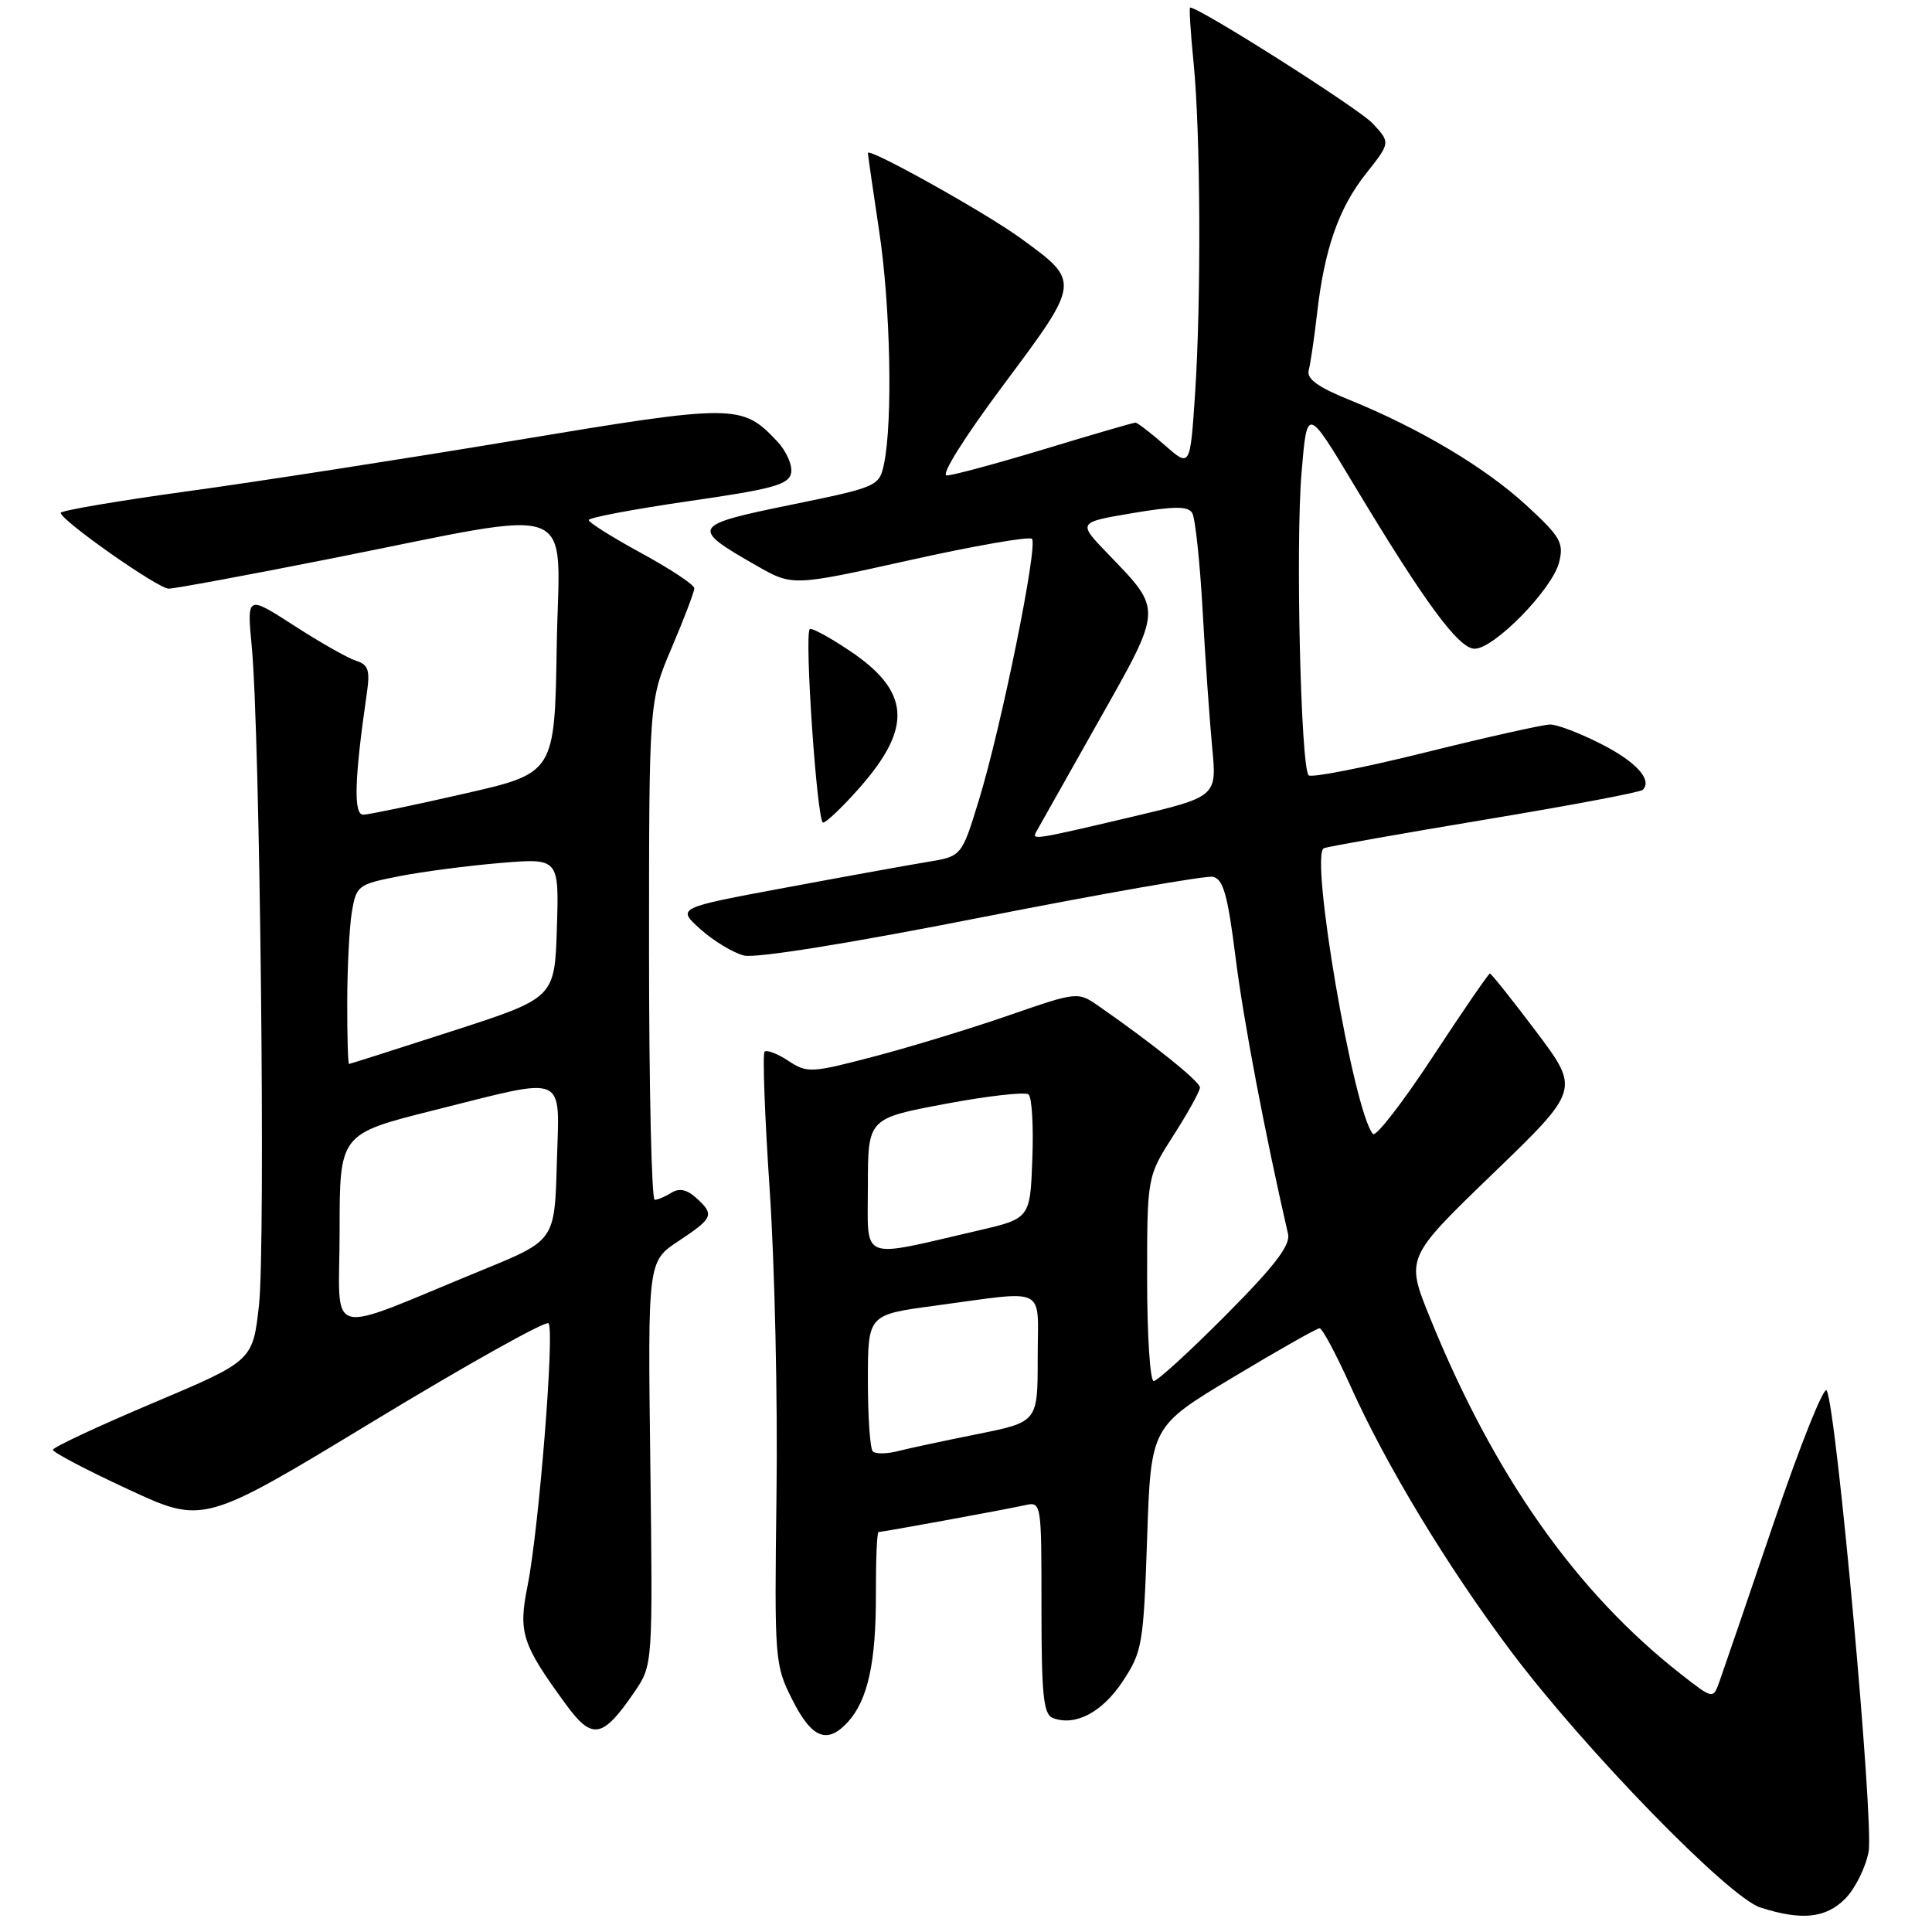 <?xml version="1.0" encoding="UTF-8" standalone="no"?>
<!DOCTYPE svg PUBLIC "-//W3C//DTD SVG 1.1//EN" "http://www.w3.org/Graphics/SVG/1.1/DTD/svg11.dtd" >
<svg xmlns="http://www.w3.org/2000/svg" xmlns:xlink="http://www.w3.org/1999/xlink" version="1.1" viewBox="0 0 256 256">
 <g >
 <path fill="currentColor"
d=" M 244.48 251.61 C 245.79 250.30 247.20 247.49 247.60 245.36 C 248.32 241.52 243.36 186.81 242.05 184.25 C 241.70 183.56 238.55 191.43 235.04 201.75 C 231.54 212.06 228.29 221.55 227.83 222.83 C 226.99 225.16 226.99 225.16 222.74 221.84 C 208.85 210.97 197.95 195.49 189.47 174.58 C 186.26 166.67 186.26 166.67 197.80 155.53 C 209.34 144.39 209.34 144.39 203.55 136.69 C 200.36 132.46 197.61 129.00 197.42 129.00 C 197.24 129.00 193.83 133.96 189.86 140.01 C 185.88 146.07 182.31 150.68 181.93 150.26 C 179.38 147.45 173.49 113.13 175.43 112.39 C 176.03 112.16 185.65 110.46 196.81 108.60 C 207.96 106.75 217.35 104.98 217.67 104.66 C 218.99 103.34 216.79 100.92 212.08 98.54 C 209.32 97.14 206.33 96.00 205.42 96.00 C 204.51 96.00 197.08 97.66 188.91 99.69 C 180.73 101.72 173.75 103.09 173.40 102.73 C 172.36 101.69 171.66 72.18 172.46 62.66 C 173.19 53.88 173.19 53.88 179.42 64.26 C 188.79 79.85 193.25 85.92 195.38 85.96 C 197.94 86.01 205.69 78.09 206.59 74.51 C 207.24 71.92 206.78 71.12 202.22 66.93 C 196.77 61.92 188.08 56.75 178.74 52.96 C 174.61 51.29 173.10 50.18 173.41 49.06 C 173.64 48.20 174.14 44.85 174.51 41.61 C 175.49 32.98 177.38 27.57 181.02 22.98 C 184.25 18.90 184.25 18.90 181.88 16.35 C 180.03 14.37 158.97 1.00 157.70 1.00 C 157.55 1.00 157.75 4.26 158.15 8.25 C 159.08 17.51 159.18 39.68 158.35 52.22 C 157.70 61.95 157.70 61.95 154.32 58.97 C 152.45 57.34 150.72 56.00 150.45 56.00 C 150.19 56.00 144.78 57.57 138.43 59.50 C 132.08 61.42 126.24 63.00 125.45 63.00 C 124.61 63.00 127.80 57.92 133.01 50.94 C 143.22 37.25 143.20 37.35 135.20 31.54 C 130.54 28.15 115.00 19.48 115.00 20.27 C 115.00 20.49 115.67 25.14 116.49 30.59 C 118.00 40.55 118.31 55.92 117.13 61.50 C 116.50 64.44 116.27 64.54 104.75 66.90 C 91.59 69.59 91.41 69.91 100.21 74.93 C 105.01 77.68 105.01 77.68 120.56 74.22 C 129.10 72.32 136.38 71.05 136.74 71.40 C 137.57 72.23 132.68 96.34 129.72 105.98 C 127.43 113.46 127.43 113.46 122.96 114.20 C 120.51 114.60 112.01 116.14 104.08 117.62 C 89.66 120.30 89.66 120.30 92.82 123.13 C 94.56 124.69 97.15 126.25 98.57 126.61 C 100.14 127.00 112.53 125.01 130.07 121.55 C 145.98 118.42 159.76 116.00 160.70 116.18 C 162.08 116.45 162.67 118.52 163.72 126.87 C 164.77 135.27 167.62 150.24 170.67 163.50 C 171.02 164.99 168.90 167.75 162.44 174.25 C 157.66 179.06 153.35 183.00 152.87 183.00 C 152.39 183.00 152.00 176.90 152.00 169.45 C 152.00 155.90 152.00 155.90 155.50 150.43 C 157.43 147.42 159.00 144.57 159.00 144.10 C 159.00 143.32 152.80 138.33 145.65 133.36 C 142.81 131.38 142.81 131.38 133.65 134.55 C 128.62 136.29 120.58 138.75 115.79 140.00 C 107.47 142.18 106.96 142.21 104.45 140.56 C 103.01 139.61 101.59 139.07 101.31 139.36 C 101.03 139.64 101.33 147.89 101.99 157.69 C 102.65 167.48 103.06 185.62 102.89 198.00 C 102.61 220.05 102.65 220.60 105.00 225.25 C 107.58 230.37 109.63 231.17 112.38 228.14 C 114.99 225.25 116.09 220.23 116.06 211.25 C 116.05 206.71 116.20 203.00 116.41 203.00 C 116.96 203.00 133.13 200.04 135.75 199.46 C 138.00 198.96 138.00 198.96 138.00 213.01 C 138.00 224.59 138.26 227.16 139.50 227.64 C 142.46 228.78 146.03 226.91 148.75 222.81 C 151.36 218.86 151.52 217.92 152.00 203.84 C 152.50 189.03 152.50 189.03 163.35 182.52 C 169.32 178.93 174.50 176.00 174.85 176.00 C 175.21 176.00 177.02 179.39 178.89 183.53 C 183.67 194.17 191.71 207.46 200.20 218.79 C 209.96 231.79 229.04 251.40 233.25 252.75 C 238.71 254.51 241.91 254.18 244.48 251.61 Z  M 84.07 224.19 C 86.50 220.62 86.50 220.62 86.17 193.88 C 85.83 167.14 85.83 167.14 89.92 164.44 C 94.53 161.38 94.71 160.95 92.23 158.71 C 91.01 157.61 89.99 157.40 88.98 158.04 C 88.16 158.55 87.16 158.98 86.75 158.98 C 86.34 158.99 86.00 144.13 86.00 125.95 C 86.00 92.89 86.00 92.89 89.00 85.84 C 90.65 81.96 92.00 78.41 92.00 77.95 C 92.00 77.49 88.85 75.40 85.01 73.31 C 81.16 71.21 78.01 69.24 78.01 68.91 C 78.00 68.59 83.96 67.47 91.24 66.41 C 102.43 64.80 104.54 64.22 104.83 62.66 C 105.02 61.65 104.20 59.77 102.99 58.49 C 98.31 53.51 97.42 53.51 68.38 58.34 C 53.60 60.80 33.96 63.85 24.75 65.11 C 15.54 66.38 8.02 67.66 8.04 67.96 C 8.12 68.99 20.94 78.00 22.35 78.00 C 23.12 78.00 32.70 76.23 43.63 74.06 C 77.48 67.35 74.09 66.05 73.77 85.59 C 73.50 102.44 73.50 102.44 61.50 105.17 C 54.90 106.68 48.89 107.93 48.15 107.95 C 46.82 108.00 46.95 103.27 48.61 91.84 C 49.05 88.81 48.81 88.07 47.17 87.55 C 46.09 87.21 42.39 85.11 38.96 82.89 C 32.71 78.86 32.71 78.86 33.36 85.68 C 34.45 97.14 35.20 165.02 34.32 172.91 C 33.50 180.32 33.50 180.32 20.26 185.91 C 12.99 188.99 7.02 191.77 7.01 192.11 C 7.01 192.44 11.49 194.80 16.98 197.34 C 26.96 201.98 26.96 201.98 49.48 188.32 C 61.87 180.81 72.31 174.97 72.68 175.34 C 73.52 176.18 71.41 202.60 69.91 210.10 C 68.66 216.31 69.14 217.83 74.92 225.75 C 78.47 230.63 79.82 230.40 84.07 224.19 Z  M 113.94 104.33 C 120.95 96.36 120.60 91.60 112.59 86.23 C 109.90 84.43 107.53 83.14 107.30 83.37 C 106.56 84.10 108.27 109.00 109.06 109.00 C 109.48 109.00 111.68 106.90 113.94 104.33 Z  M 115.65 192.32 C 115.29 191.96 115.00 187.74 115.00 182.94 C 115.00 174.21 115.00 174.21 123.75 173.03 C 139.06 170.98 137.50 170.20 137.50 179.96 C 137.50 188.42 137.50 188.42 129.50 190.03 C 125.10 190.91 120.33 191.93 118.90 192.30 C 117.47 192.66 116.01 192.67 115.65 192.32 Z  M 115.00 157.14 C 115.00 148.20 115.00 148.20 125.25 146.27 C 130.89 145.21 135.86 144.65 136.29 145.02 C 136.73 145.39 136.96 149.24 136.79 153.57 C 136.50 161.46 136.50 161.46 129.50 163.08 C 113.67 166.74 115.00 167.28 115.00 157.14 Z  M 137.29 110.25 C 137.52 109.84 141.18 103.35 145.42 95.82 C 154.14 80.38 154.11 80.97 146.78 73.36 C 142.79 69.22 142.79 69.22 150.02 68.00 C 155.55 67.06 157.42 67.05 157.97 67.96 C 158.37 68.60 158.99 74.39 159.35 80.82 C 159.70 87.24 160.28 95.44 160.62 99.04 C 161.25 105.58 161.25 105.58 149.75 108.29 C 137.10 111.27 136.70 111.33 137.29 110.25 Z  M 45.00 163.11 C 45.00 150.25 45.00 150.25 57.47 147.12 C 75.47 142.62 74.12 142.04 73.78 154.18 C 73.50 164.36 73.50 164.36 64.00 168.25 C 42.56 177.03 45.00 177.69 45.00 163.11 Z  M 46.01 132.75 C 46.02 128.21 46.29 122.86 46.62 120.86 C 47.21 117.34 47.43 117.18 52.86 116.11 C 55.96 115.50 62.01 114.71 66.29 114.35 C 74.08 113.70 74.08 113.70 73.79 122.96 C 73.50 132.23 73.50 132.23 60.00 136.60 C 52.58 139.00 46.39 140.97 46.25 140.98 C 46.11 140.99 46.00 137.29 46.01 132.75 Z "/>
</g>
</svg>